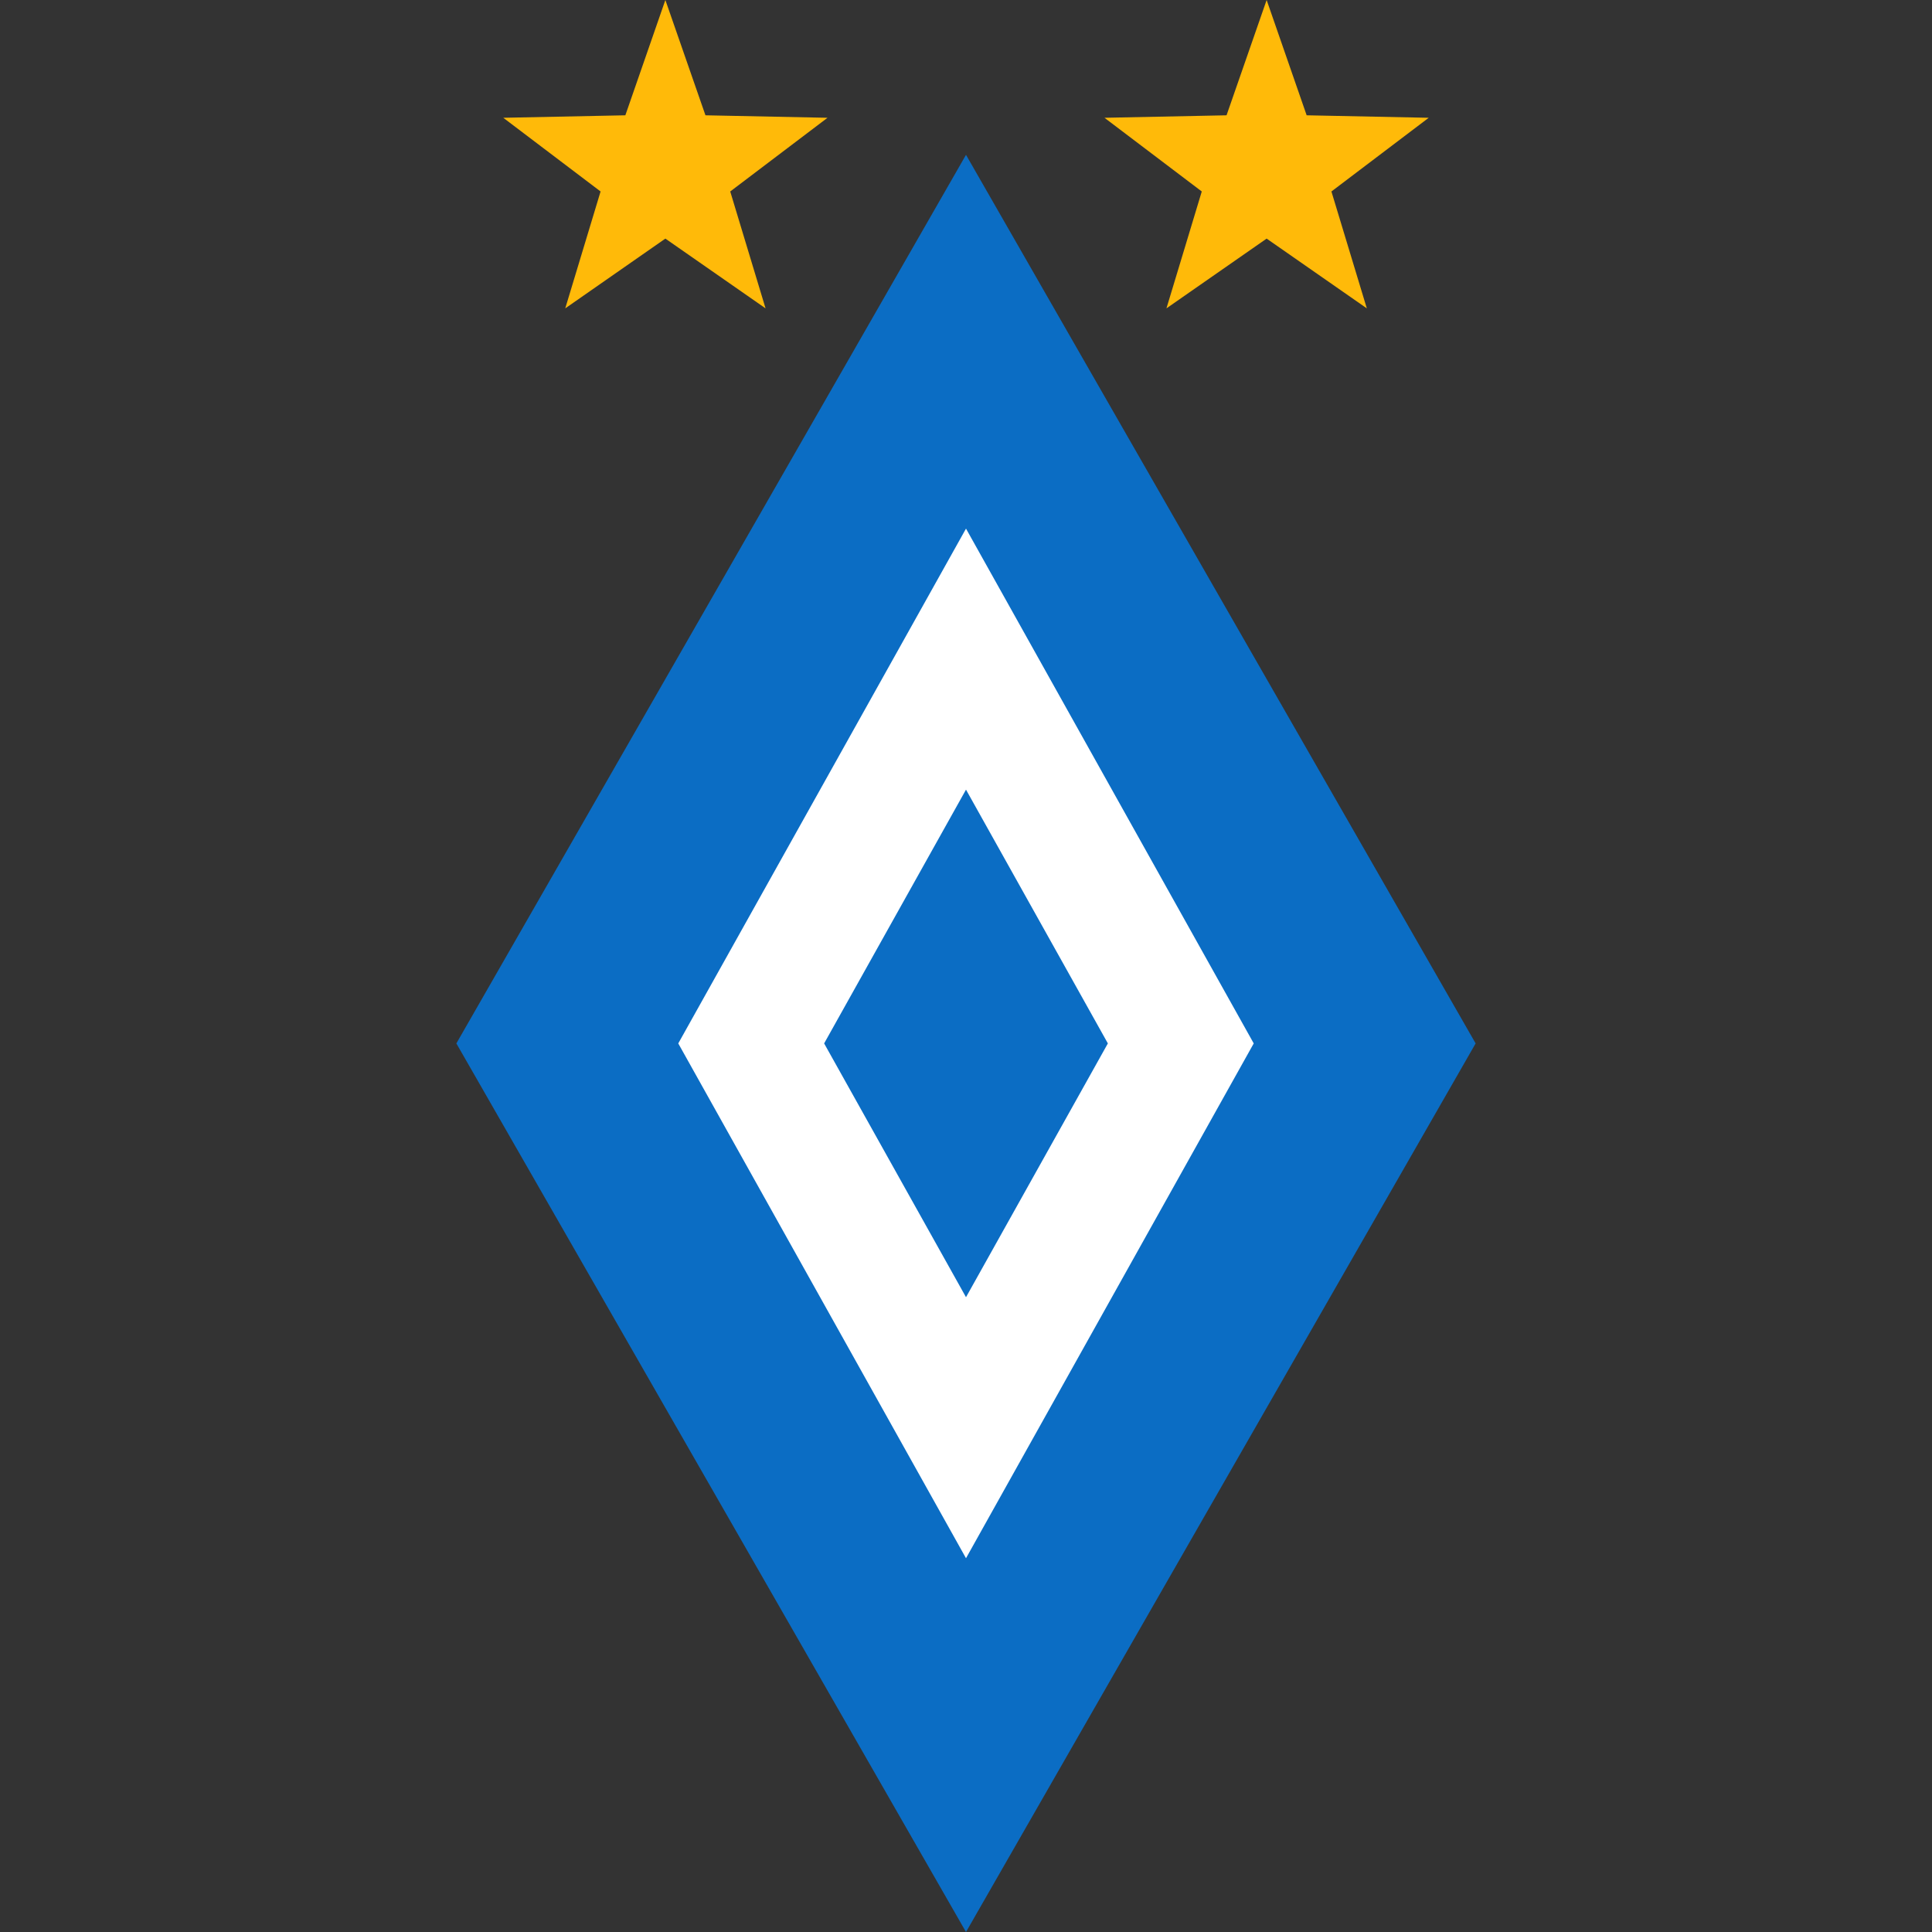 <svg id="Layer_2" data-name="Layer 2" xmlns="http://www.w3.org/2000/svg" viewBox="0 0 280 280"><rect x="0" y="0" width="280" height="280" fill="#333333" stroke="none"/><defs><style>.cls-1{fill:#ffba09;}.cls-2{fill:#0b6dc4;}.cls-3{fill:#fff;}</style></defs><title>Artboard 14 copy 19</title><polygon class="cls-1" points="96.43 34.58 81.92 44.69 87.04 27.75 72.94 17.07 90.63 16.71 96.43 0 102.24 16.71 119.93 17.07 105.83 27.75 110.95 44.69 96.43 34.58"/><polygon class="cls-1" points="183.57 34.58 169.05 44.69 174.17 27.75 160.07 17.07 177.76 16.71 183.57 0 189.37 16.71 207.06 17.07 192.96 27.75 198.09 44.69 183.57 34.58"/><polygon class="cls-2" points="140 280 66.14 151.22 140 22.44 213.86 151.22 140 280"/><path class="cls-3" d="M140,225.83,98.3,151.22,140,76.61l41.7,74.61Zm-20.56-74.61L140,188l20.56-36.78L140,114.44Z"/></svg>